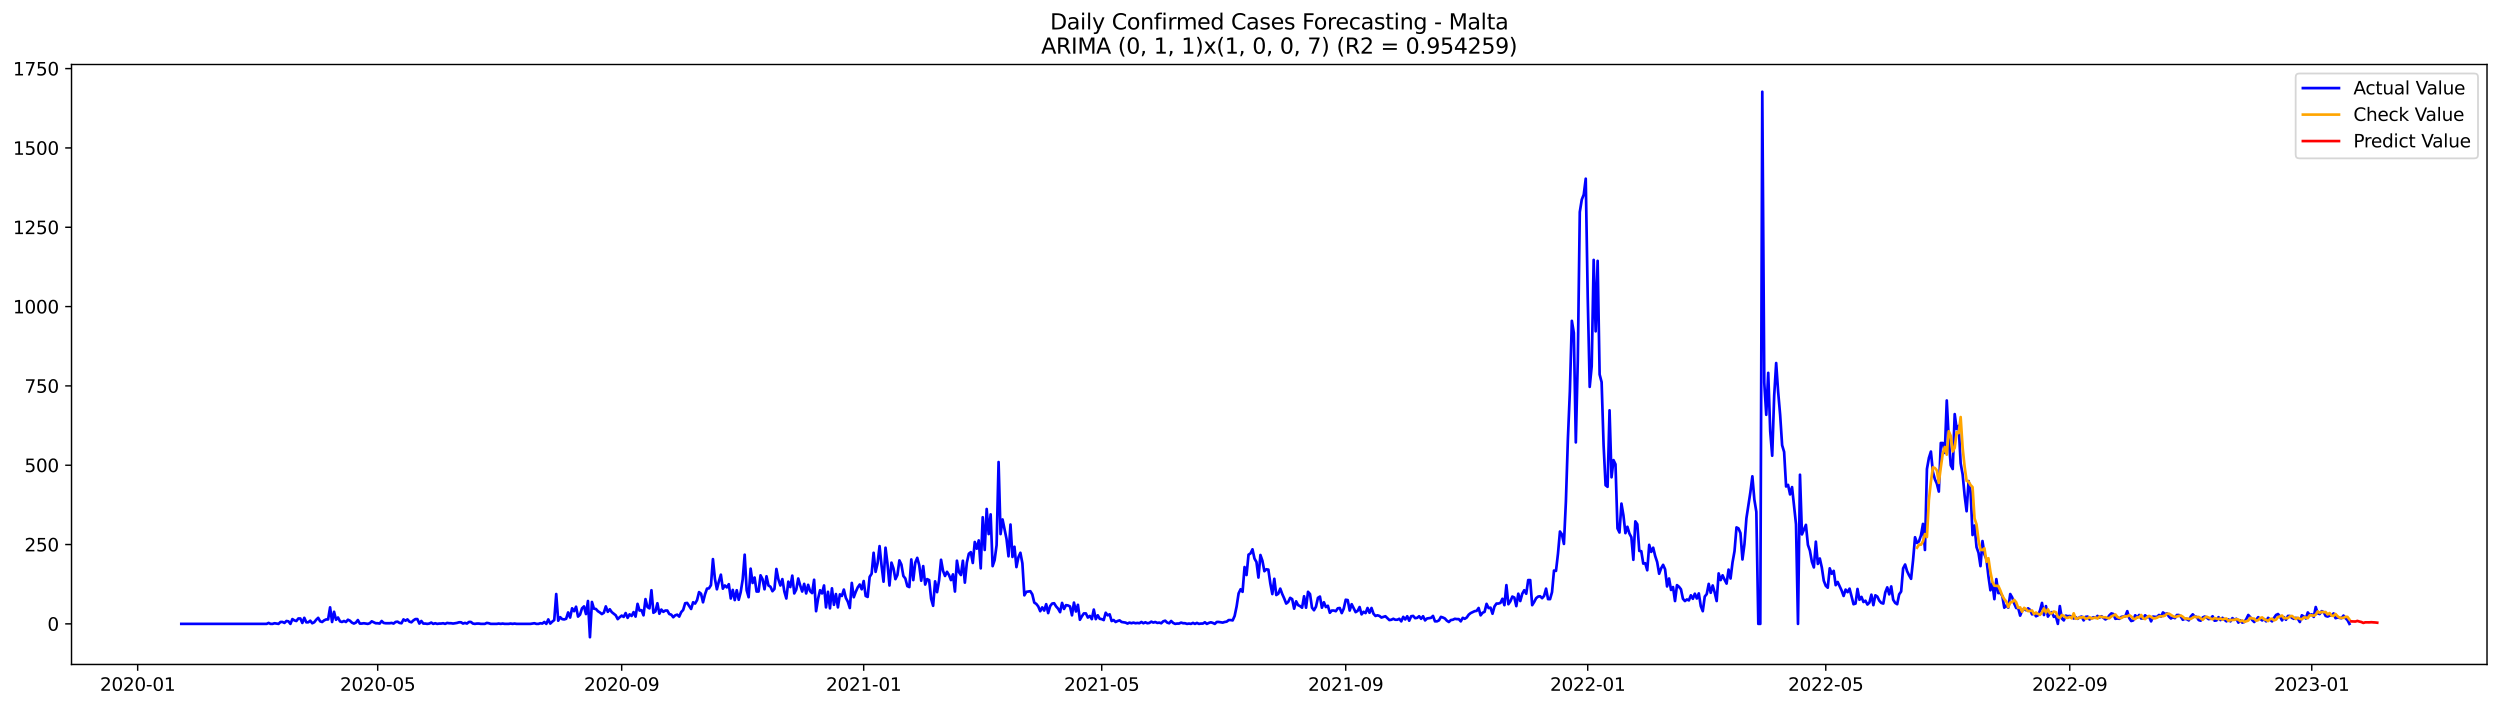 <?xml version="1.0" encoding="utf-8" standalone="no"?>
<!DOCTYPE svg PUBLIC "-//W3C//DTD SVG 1.1//EN"
  "http://www.w3.org/Graphics/SVG/1.1/DTD/svg11.dtd">
<svg xmlns:xlink="http://www.w3.org/1999/xlink" width="1386.05pt" height="392.274pt" viewBox="0 0 1386.05 392.274" xmlns="http://www.w3.org/2000/svg" version="1.1">
 <defs>
  <style type="text/css">*{stroke-linejoin: round; stroke-linecap: butt}</style>
 </defs>
 <g id="figure_1">
  <g id="patch_1">
   <path d="M 0 392.274 
L 1386.05 392.274 
L 1386.05 0 
L 0 0 
z
" style="fill: #ffffff"/>
  </g>
  <g id="axes_1">
   <g id="patch_2">
    <path d="M 39.65 368.396 
L 1378.85 368.396 
L 1378.85 35.755 
L 39.65 35.755 
z
" style="fill: #ffffff"/>
   </g>
   <g id="matplotlib.axis_1">
    <g id="xtick_1">
     <g id="line2d_1">
      <defs>
       <path id="mbb990f2937" d="M 0 0 
L 0 3.5 
" style="stroke: #000000; stroke-width: 0.8"/>
      </defs>
      <g>
       <use xlink:href="#mbb990f2937" x="76.328" y="368.396" style="stroke: #000000; stroke-width: 0.8"/>
      </g>
     </g>
     <g id="text_1">
      <!-- 2020-01 -->
      <g transform="translate(55.436 382.994)scale(0.1 -0.1)">
       <defs>
        <path id="DejaVuSans-32" d="M 1228 531 
L 3431 531 
L 3431 0 
L 469 0 
L 469 531 
Q 828 903 1448 1529 
Q 2069 2156 2228 2338 
Q 2531 2678 2651 2914 
Q 2772 3150 2772 3378 
Q 2772 3750 2511 3984 
Q 2250 4219 1831 4219 
Q 1534 4219 1204 4116 
Q 875 4013 500 3803 
L 500 4441 
Q 881 4594 1212 4672 
Q 1544 4750 1819 4750 
Q 2544 4750 2975 4387 
Q 3406 4025 3406 3419 
Q 3406 3131 3298 2873 
Q 3191 2616 2906 2266 
Q 2828 2175 2409 1742 
Q 1991 1309 1228 531 
z
" transform="scale(0.016)"/>
        <path id="DejaVuSans-30" d="M 2034 4250 
Q 1547 4250 1301 3770 
Q 1056 3291 1056 2328 
Q 1056 1369 1301 889 
Q 1547 409 2034 409 
Q 2525 409 2770 889 
Q 3016 1369 3016 2328 
Q 3016 3291 2770 3770 
Q 2525 4250 2034 4250 
z
M 2034 4750 
Q 2819 4750 3233 4129 
Q 3647 3509 3647 2328 
Q 3647 1150 3233 529 
Q 2819 -91 2034 -91 
Q 1250 -91 836 529 
Q 422 1150 422 2328 
Q 422 3509 836 4129 
Q 1250 4750 2034 4750 
z
" transform="scale(0.016)"/>
        <path id="DejaVuSans-2d" d="M 313 2009 
L 1997 2009 
L 1997 1497 
L 313 1497 
L 313 2009 
z
" transform="scale(0.016)"/>
        <path id="DejaVuSans-31" d="M 794 531 
L 1825 531 
L 1825 4091 
L 703 3866 
L 703 4441 
L 1819 4666 
L 2450 4666 
L 2450 531 
L 3481 531 
L 3481 0 
L 794 0 
L 794 531 
z
" transform="scale(0.016)"/>
       </defs>
       <use xlink:href="#DejaVuSans-32"/>
       <use xlink:href="#DejaVuSans-30" x="63.623"/>
       <use xlink:href="#DejaVuSans-32" x="127.246"/>
       <use xlink:href="#DejaVuSans-30" x="190.869"/>
       <use xlink:href="#DejaVuSans-2d" x="254.492"/>
       <use xlink:href="#DejaVuSans-30" x="290.576"/>
       <use xlink:href="#DejaVuSans-31" x="354.199"/>
      </g>
     </g>
    </g>
    <g id="xtick_2">
     <g id="line2d_2">
      <g>
       <use xlink:href="#mbb990f2937" x="209.401" y="368.396" style="stroke: #000000; stroke-width: 0.8"/>
      </g>
     </g>
     <g id="text_2">
      <!-- 2020-05 -->
      <g transform="translate(188.509 382.994)scale(0.1 -0.1)">
       <defs>
        <path id="DejaVuSans-35" d="M 691 4666 
L 3169 4666 
L 3169 4134 
L 1269 4134 
L 1269 2991 
Q 1406 3038 1543 3061 
Q 1681 3084 1819 3084 
Q 2600 3084 3056 2656 
Q 3513 2228 3513 1497 
Q 3513 744 3044 326 
Q 2575 -91 1722 -91 
Q 1428 -91 1123 -41 
Q 819 9 494 109 
L 494 744 
Q 775 591 1075 516 
Q 1375 441 1709 441 
Q 2250 441 2565 725 
Q 2881 1009 2881 1497 
Q 2881 1984 2565 2268 
Q 2250 2553 1709 2553 
Q 1456 2553 1204 2497 
Q 953 2441 691 2322 
L 691 4666 
z
" transform="scale(0.016)"/>
       </defs>
       <use xlink:href="#DejaVuSans-32"/>
       <use xlink:href="#DejaVuSans-30" x="63.623"/>
       <use xlink:href="#DejaVuSans-32" x="127.246"/>
       <use xlink:href="#DejaVuSans-30" x="190.869"/>
       <use xlink:href="#DejaVuSans-2d" x="254.492"/>
       <use xlink:href="#DejaVuSans-30" x="290.576"/>
       <use xlink:href="#DejaVuSans-35" x="354.199"/>
      </g>
     </g>
    </g>
    <g id="xtick_3">
     <g id="line2d_3">
      <g>
       <use xlink:href="#mbb990f2937" x="344.674" y="368.396" style="stroke: #000000; stroke-width: 0.8"/>
      </g>
     </g>
     <g id="text_3">
      <!-- 2020-09 -->
      <g transform="translate(323.782 382.994)scale(0.1 -0.1)">
       <defs>
        <path id="DejaVuSans-39" d="M 703 97 
L 703 672 
Q 941 559 1184 500 
Q 1428 441 1663 441 
Q 2288 441 2617 861 
Q 2947 1281 2994 2138 
Q 2813 1869 2534 1725 
Q 2256 1581 1919 1581 
Q 1219 1581 811 2004 
Q 403 2428 403 3163 
Q 403 3881 828 4315 
Q 1253 4750 1959 4750 
Q 2769 4750 3195 4129 
Q 3622 3509 3622 2328 
Q 3622 1225 3098 567 
Q 2575 -91 1691 -91 
Q 1453 -91 1209 -44 
Q 966 3 703 97 
z
M 1959 2075 
Q 2384 2075 2632 2365 
Q 2881 2656 2881 3163 
Q 2881 3666 2632 3958 
Q 2384 4250 1959 4250 
Q 1534 4250 1286 3958 
Q 1038 3666 1038 3163 
Q 1038 2656 1286 2365 
Q 1534 2075 1959 2075 
z
" transform="scale(0.016)"/>
       </defs>
       <use xlink:href="#DejaVuSans-32"/>
       <use xlink:href="#DejaVuSans-30" x="63.623"/>
       <use xlink:href="#DejaVuSans-32" x="127.246"/>
       <use xlink:href="#DejaVuSans-30" x="190.869"/>
       <use xlink:href="#DejaVuSans-2d" x="254.492"/>
       <use xlink:href="#DejaVuSans-30" x="290.576"/>
       <use xlink:href="#DejaVuSans-39" x="354.199"/>
      </g>
     </g>
    </g>
    <g id="xtick_4">
     <g id="line2d_4">
      <g>
       <use xlink:href="#mbb990f2937" x="478.846" y="368.396" style="stroke: #000000; stroke-width: 0.8"/>
      </g>
     </g>
     <g id="text_4">
      <!-- 2021-01 -->
      <g transform="translate(457.955 382.994)scale(0.1 -0.1)">
       <use xlink:href="#DejaVuSans-32"/>
       <use xlink:href="#DejaVuSans-30" x="63.623"/>
       <use xlink:href="#DejaVuSans-32" x="127.246"/>
       <use xlink:href="#DejaVuSans-31" x="190.869"/>
       <use xlink:href="#DejaVuSans-2d" x="254.492"/>
       <use xlink:href="#DejaVuSans-30" x="290.576"/>
       <use xlink:href="#DejaVuSans-31" x="354.199"/>
      </g>
     </g>
    </g>
    <g id="xtick_5">
     <g id="line2d_5">
      <g>
       <use xlink:href="#mbb990f2937" x="610.82" y="368.396" style="stroke: #000000; stroke-width: 0.8"/>
      </g>
     </g>
     <g id="text_5">
      <!-- 2021-05 -->
      <g transform="translate(589.928 382.994)scale(0.1 -0.1)">
       <use xlink:href="#DejaVuSans-32"/>
       <use xlink:href="#DejaVuSans-30" x="63.623"/>
       <use xlink:href="#DejaVuSans-32" x="127.246"/>
       <use xlink:href="#DejaVuSans-31" x="190.869"/>
       <use xlink:href="#DejaVuSans-2d" x="254.492"/>
       <use xlink:href="#DejaVuSans-30" x="290.576"/>
       <use xlink:href="#DejaVuSans-35" x="354.199"/>
      </g>
     </g>
    </g>
    <g id="xtick_6">
     <g id="line2d_6">
      <g>
       <use xlink:href="#mbb990f2937" x="746.093" y="368.396" style="stroke: #000000; stroke-width: 0.8"/>
      </g>
     </g>
     <g id="text_6">
      <!-- 2021-09 -->
      <g transform="translate(725.201 382.994)scale(0.1 -0.1)">
       <use xlink:href="#DejaVuSans-32"/>
       <use xlink:href="#DejaVuSans-30" x="63.623"/>
       <use xlink:href="#DejaVuSans-32" x="127.246"/>
       <use xlink:href="#DejaVuSans-31" x="190.869"/>
       <use xlink:href="#DejaVuSans-2d" x="254.492"/>
       <use xlink:href="#DejaVuSans-30" x="290.576"/>
       <use xlink:href="#DejaVuSans-39" x="354.199"/>
      </g>
     </g>
    </g>
    <g id="xtick_7">
     <g id="line2d_7">
      <g>
       <use xlink:href="#mbb990f2937" x="880.266" y="368.396" style="stroke: #000000; stroke-width: 0.8"/>
      </g>
     </g>
     <g id="text_7">
      <!-- 2022-01 -->
      <g transform="translate(859.374 382.994)scale(0.1 -0.1)">
       <use xlink:href="#DejaVuSans-32"/>
       <use xlink:href="#DejaVuSans-30" x="63.623"/>
       <use xlink:href="#DejaVuSans-32" x="127.246"/>
       <use xlink:href="#DejaVuSans-32" x="190.869"/>
       <use xlink:href="#DejaVuSans-2d" x="254.492"/>
       <use xlink:href="#DejaVuSans-30" x="290.576"/>
       <use xlink:href="#DejaVuSans-31" x="354.199"/>
      </g>
     </g>
    </g>
    <g id="xtick_8">
     <g id="line2d_8">
      <g>
       <use xlink:href="#mbb990f2937" x="1012.239" y="368.396" style="stroke: #000000; stroke-width: 0.8"/>
      </g>
     </g>
     <g id="text_8">
      <!-- 2022-05 -->
      <g transform="translate(991.348 382.994)scale(0.1 -0.1)">
       <use xlink:href="#DejaVuSans-32"/>
       <use xlink:href="#DejaVuSans-30" x="63.623"/>
       <use xlink:href="#DejaVuSans-32" x="127.246"/>
       <use xlink:href="#DejaVuSans-32" x="190.869"/>
       <use xlink:href="#DejaVuSans-2d" x="254.492"/>
       <use xlink:href="#DejaVuSans-30" x="290.576"/>
       <use xlink:href="#DejaVuSans-35" x="354.199"/>
      </g>
     </g>
    </g>
    <g id="xtick_9">
     <g id="line2d_9">
      <g>
       <use xlink:href="#mbb990f2937" x="1147.512" y="368.396" style="stroke: #000000; stroke-width: 0.8"/>
      </g>
     </g>
     <g id="text_9">
      <!-- 2022-09 -->
      <g transform="translate(1126.62 382.994)scale(0.1 -0.1)">
       <use xlink:href="#DejaVuSans-32"/>
       <use xlink:href="#DejaVuSans-30" x="63.623"/>
       <use xlink:href="#DejaVuSans-32" x="127.246"/>
       <use xlink:href="#DejaVuSans-32" x="190.869"/>
       <use xlink:href="#DejaVuSans-2d" x="254.492"/>
       <use xlink:href="#DejaVuSans-30" x="290.576"/>
       <use xlink:href="#DejaVuSans-39" x="354.199"/>
      </g>
     </g>
    </g>
    <g id="xtick_10">
     <g id="line2d_10">
      <g>
       <use xlink:href="#mbb990f2937" x="1281.685" y="368.396" style="stroke: #000000; stroke-width: 0.8"/>
      </g>
     </g>
     <g id="text_10">
      <!-- 2023-01 -->
      <g transform="translate(1260.793 382.994)scale(0.1 -0.1)">
       <defs>
        <path id="DejaVuSans-33" d="M 2597 2516 
Q 3050 2419 3304 2112 
Q 3559 1806 3559 1356 
Q 3559 666 3084 287 
Q 2609 -91 1734 -91 
Q 1441 -91 1130 -33 
Q 819 25 488 141 
L 488 750 
Q 750 597 1062 519 
Q 1375 441 1716 441 
Q 2309 441 2620 675 
Q 2931 909 2931 1356 
Q 2931 1769 2642 2001 
Q 2353 2234 1838 2234 
L 1294 2234 
L 1294 2753 
L 1863 2753 
Q 2328 2753 2575 2939 
Q 2822 3125 2822 3475 
Q 2822 3834 2567 4026 
Q 2313 4219 1838 4219 
Q 1578 4219 1281 4162 
Q 984 4106 628 3988 
L 628 4550 
Q 988 4650 1302 4700 
Q 1616 4750 1894 4750 
Q 2613 4750 3031 4423 
Q 3450 4097 3450 3541 
Q 3450 3153 3228 2886 
Q 3006 2619 2597 2516 
z
" transform="scale(0.016)"/>
       </defs>
       <use xlink:href="#DejaVuSans-32"/>
       <use xlink:href="#DejaVuSans-30" x="63.623"/>
       <use xlink:href="#DejaVuSans-32" x="127.246"/>
       <use xlink:href="#DejaVuSans-33" x="190.869"/>
       <use xlink:href="#DejaVuSans-2d" x="254.492"/>
       <use xlink:href="#DejaVuSans-30" x="290.576"/>
       <use xlink:href="#DejaVuSans-31" x="354.199"/>
      </g>
     </g>
    </g>
   </g>
   <g id="matplotlib.axis_2">
    <g id="ytick_1">
     <g id="line2d_11">
      <defs>
       <path id="md47c9a8825" d="M 0 0 
L -3.5 0 
" style="stroke: #000000; stroke-width: 0.8"/>
      </defs>
      <g>
       <use xlink:href="#md47c9a8825" x="39.65" y="345.887" style="stroke: #000000; stroke-width: 0.8"/>
      </g>
     </g>
     <g id="text_11">
      <!-- 0 -->
      <g transform="translate(26.288 349.686)scale(0.1 -0.1)">
       <use xlink:href="#DejaVuSans-30"/>
      </g>
     </g>
    </g>
    <g id="ytick_2">
     <g id="line2d_12">
      <g>
       <use xlink:href="#md47c9a8825" x="39.65" y="301.908" style="stroke: #000000; stroke-width: 0.8"/>
      </g>
     </g>
     <g id="text_12">
      <!-- 250 -->
      <g transform="translate(13.562 305.707)scale(0.1 -0.1)">
       <use xlink:href="#DejaVuSans-32"/>
       <use xlink:href="#DejaVuSans-35" x="63.623"/>
       <use xlink:href="#DejaVuSans-30" x="127.246"/>
      </g>
     </g>
    </g>
    <g id="ytick_3">
     <g id="line2d_13">
      <g>
       <use xlink:href="#md47c9a8825" x="39.65" y="257.929" style="stroke: #000000; stroke-width: 0.8"/>
      </g>
     </g>
     <g id="text_13">
      <!-- 500 -->
      <g transform="translate(13.562 261.728)scale(0.1 -0.1)">
       <use xlink:href="#DejaVuSans-35"/>
       <use xlink:href="#DejaVuSans-30" x="63.623"/>
       <use xlink:href="#DejaVuSans-30" x="127.246"/>
      </g>
     </g>
    </g>
    <g id="ytick_4">
     <g id="line2d_14">
      <g>
       <use xlink:href="#md47c9a8825" x="39.65" y="213.95" style="stroke: #000000; stroke-width: 0.8"/>
      </g>
     </g>
     <g id="text_14">
      <!-- 750 -->
      <g transform="translate(13.562 217.749)scale(0.1 -0.1)">
       <defs>
        <path id="DejaVuSans-37" d="M 525 4666 
L 3525 4666 
L 3525 4397 
L 1831 0 
L 1172 0 
L 2766 4134 
L 525 4134 
L 525 4666 
z
" transform="scale(0.016)"/>
       </defs>
       <use xlink:href="#DejaVuSans-37"/>
       <use xlink:href="#DejaVuSans-35" x="63.623"/>
       <use xlink:href="#DejaVuSans-30" x="127.246"/>
      </g>
     </g>
    </g>
    <g id="ytick_5">
     <g id="line2d_15">
      <g>
       <use xlink:href="#md47c9a8825" x="39.65" y="169.971" style="stroke: #000000; stroke-width: 0.8"/>
      </g>
     </g>
     <g id="text_15">
      <!-- 1000 -->
      <g transform="translate(7.2 173.77)scale(0.1 -0.1)">
       <use xlink:href="#DejaVuSans-31"/>
       <use xlink:href="#DejaVuSans-30" x="63.623"/>
       <use xlink:href="#DejaVuSans-30" x="127.246"/>
       <use xlink:href="#DejaVuSans-30" x="190.869"/>
      </g>
     </g>
    </g>
    <g id="ytick_6">
     <g id="line2d_16">
      <g>
       <use xlink:href="#md47c9a8825" x="39.65" y="125.992" style="stroke: #000000; stroke-width: 0.8"/>
      </g>
     </g>
     <g id="text_16">
      <!-- 1250 -->
      <g transform="translate(7.2 129.791)scale(0.1 -0.1)">
       <use xlink:href="#DejaVuSans-31"/>
       <use xlink:href="#DejaVuSans-32" x="63.623"/>
       <use xlink:href="#DejaVuSans-35" x="127.246"/>
       <use xlink:href="#DejaVuSans-30" x="190.869"/>
      </g>
     </g>
    </g>
    <g id="ytick_7">
     <g id="line2d_17">
      <g>
       <use xlink:href="#md47c9a8825" x="39.65" y="82.013" style="stroke: #000000; stroke-width: 0.8"/>
      </g>
     </g>
     <g id="text_17">
      <!-- 1500 -->
      <g transform="translate(7.2 85.812)scale(0.1 -0.1)">
       <use xlink:href="#DejaVuSans-31"/>
       <use xlink:href="#DejaVuSans-35" x="63.623"/>
       <use xlink:href="#DejaVuSans-30" x="127.246"/>
       <use xlink:href="#DejaVuSans-30" x="190.869"/>
      </g>
     </g>
    </g>
    <g id="ytick_8">
     <g id="line2d_18">
      <g>
       <use xlink:href="#md47c9a8825" x="39.65" y="38.034" style="stroke: #000000; stroke-width: 0.8"/>
      </g>
     </g>
     <g id="text_18">
      <!-- 1750 -->
      <g transform="translate(7.2 41.833)scale(0.1 -0.1)">
       <use xlink:href="#DejaVuSans-31"/>
       <use xlink:href="#DejaVuSans-37" x="63.623"/>
       <use xlink:href="#DejaVuSans-35" x="127.246"/>
       <use xlink:href="#DejaVuSans-30" x="190.869"/>
      </g>
     </g>
    </g>
   </g>
   <g id="line2d_19">
    <path d="M 100.523 345.887 
L 147.813 345.887 
L 148.913 345.359 
L 150.013 345.887 
L 151.113 345.887 
L 152.212 345.535 
L 154.412 345.887 
L 155.512 344.832 
L 156.611 344.832 
L 157.711 345.359 
L 158.811 344.304 
L 159.911 344.48 
L 161.011 345.887 
L 162.11 343.248 
L 163.21 343.952 
L 164.31 344.304 
L 165.41 342.896 
L 166.509 342.896 
L 167.609 345.359 
L 168.709 342.545 
L 169.809 345.007 
L 170.909 345.007 
L 172.008 344.128 
L 173.108 345.535 
L 174.208 345.007 
L 175.308 343.6 
L 176.407 342.545 
L 177.507 344.48 
L 178.607 344.832 
L 179.707 343.952 
L 180.807 343.424 
L 181.906 343.424 
L 183.006 336.739 
L 184.106 344.832 
L 185.206 339.202 
L 186.305 343.6 
L 187.405 342.369 
L 188.505 344.48 
L 189.605 344.832 
L 190.705 344.304 
L 191.804 344.832 
L 192.904 343.6 
L 194.004 344.128 
L 195.104 345.183 
L 196.203 345.711 
L 197.303 345.183 
L 198.403 343.776 
L 199.503 345.711 
L 200.603 345.711 
L 201.702 345.535 
L 203.902 345.887 
L 205.002 345.535 
L 206.101 344.48 
L 208.301 345.535 
L 209.401 345.535 
L 210.501 345.711 
L 211.6 344.304 
L 212.7 345.359 
L 213.8 345.535 
L 215.999 345.535 
L 217.099 345.359 
L 218.199 345.711 
L 219.299 344.832 
L 220.399 344.656 
L 221.498 345.359 
L 222.598 345.535 
L 223.698 343.424 
L 224.798 344.128 
L 225.897 343.424 
L 226.997 344.656 
L 228.097 345.007 
L 229.197 343.952 
L 230.297 343.248 
L 231.396 343.248 
L 232.496 345.711 
L 233.596 344.304 
L 234.696 345.711 
L 235.795 345.711 
L 236.895 345.887 
L 237.995 345.711 
L 239.095 345.183 
L 240.195 345.887 
L 241.294 345.535 
L 242.394 345.887 
L 243.494 345.711 
L 244.594 345.711 
L 245.693 345.535 
L 246.793 345.887 
L 247.893 345.359 
L 248.993 345.535 
L 250.093 345.535 
L 251.192 345.711 
L 253.392 345.359 
L 254.492 345.007 
L 255.591 345.007 
L 256.691 345.711 
L 257.791 345.359 
L 258.891 345.711 
L 259.991 344.832 
L 261.09 344.832 
L 262.19 345.711 
L 263.29 345.887 
L 264.39 345.711 
L 265.489 345.711 
L 266.589 345.887 
L 268.789 345.887 
L 269.889 345.359 
L 270.988 345.535 
L 272.088 345.887 
L 275.387 345.887 
L 276.487 345.711 
L 277.587 345.887 
L 278.687 345.711 
L 279.787 345.887 
L 281.986 345.887 
L 283.086 345.711 
L 284.186 345.887 
L 285.285 345.711 
L 286.385 345.887 
L 294.084 345.887 
L 296.283 345.535 
L 297.383 345.887 
L 298.483 345.887 
L 299.583 345.535 
L 300.682 345.711 
L 301.782 344.832 
L 302.882 345.887 
L 303.982 343.424 
L 305.081 345.711 
L 306.181 344.656 
L 307.281 343.776 
L 308.381 329.351 
L 309.481 344.128 
L 310.58 342.193 
L 311.68 343.248 
L 312.78 343.424 
L 313.88 343.072 
L 314.979 339.554 
L 316.079 342.369 
L 317.179 337.267 
L 318.279 338.85 
L 319.379 336.388 
L 320.478 341.841 
L 321.578 340.785 
L 322.678 337.267 
L 323.778 336.212 
L 324.877 340.434 
L 325.977 333.221 
L 327.077 353.276 
L 328.177 333.749 
L 329.277 337.443 
L 330.376 337.619 
L 331.476 338.85 
L 332.576 339.554 
L 333.676 340.434 
L 334.775 339.73 
L 335.875 336.212 
L 336.975 339.202 
L 338.075 337.795 
L 339.175 339.378 
L 341.374 341.137 
L 342.474 343.248 
L 343.574 342.193 
L 344.674 341.313 
L 345.773 342.017 
L 346.873 339.906 
L 347.973 342.545 
L 349.073 340.61 
L 350.172 341.489 
L 351.272 339.378 
L 352.372 341.841 
L 353.472 334.804 
L 354.572 338.499 
L 355.671 338.323 
L 356.771 341.137 
L 357.871 332.166 
L 358.971 336.563 
L 360.07 337.267 
L 361.17 327.24 
L 362.27 339.73 
L 363.37 339.026 
L 364.47 334.452 
L 365.569 340.258 
L 366.669 337.971 
L 367.769 339.202 
L 368.869 338.499 
L 369.968 338.499 
L 371.068 340.434 
L 372.168 340.785 
L 373.268 342.193 
L 374.368 341.137 
L 375.467 340.785 
L 376.567 341.841 
L 377.667 339.378 
L 378.767 338.147 
L 379.866 334.452 
L 380.966 334.277 
L 383.166 337.619 
L 384.266 333.925 
L 385.365 334.628 
L 386.465 332.693 
L 387.565 328.295 
L 388.665 329.175 
L 389.764 333.925 
L 390.864 329.527 
L 391.964 326.36 
L 393.064 326.184 
L 394.164 324.425 
L 395.263 310 
L 396.363 320.907 
L 397.463 326.712 
L 398.563 322.314 
L 399.662 318.62 
L 400.762 326.36 
L 401.862 324.601 
L 402.962 325.657 
L 404.062 323.897 
L 405.161 331.814 
L 406.261 327.064 
L 407.361 332.693 
L 408.461 327.24 
L 409.56 332.517 
L 410.66 328.295 
L 411.76 321.259 
L 412.86 307.537 
L 413.96 327.24 
L 415.059 331.11 
L 416.159 315.278 
L 417.259 323.194 
L 418.359 320.203 
L 419.458 327.944 
L 420.558 327.944 
L 421.658 318.972 
L 422.758 321.083 
L 423.858 326.712 
L 424.957 319.5 
L 426.057 324.601 
L 427.157 325.305 
L 428.257 327.768 
L 429.356 326.536 
L 430.456 315.454 
L 431.556 321.259 
L 432.656 324.601 
L 433.756 321.083 
L 434.855 327.944 
L 435.955 331.814 
L 437.055 322.49 
L 438.155 325.481 
L 439.254 319.148 
L 440.354 328.999 
L 441.454 326.888 
L 442.554 320.731 
L 443.654 324.601 
L 444.753 327.944 
L 445.853 323.722 
L 446.953 328.999 
L 448.053 324.249 
L 449.152 327.768 
L 450.252 328.823 
L 451.352 321.435 
L 452.452 338.85 
L 453.552 331.99 
L 454.651 327.24 
L 455.751 328.999 
L 456.851 324.601 
L 457.951 336.739 
L 459.05 328.119 
L 460.15 337.267 
L 461.25 326.184 
L 462.35 335.332 
L 463.45 329.351 
L 464.549 336.739 
L 465.649 329.527 
L 466.749 330.406 
L 467.849 326.888 
L 468.948 331.462 
L 470.048 333.573 
L 471.148 337.091 
L 472.248 323.194 
L 473.348 331.11 
L 474.447 328.119 
L 475.547 325.657 
L 476.647 324.073 
L 477.747 326.712 
L 478.846 322.138 
L 479.946 330.406 
L 481.046 330.934 
L 482.146 319.851 
L 483.246 318.092 
L 484.345 306.482 
L 485.445 317.037 
L 486.545 312.287 
L 487.645 302.788 
L 488.744 313.518 
L 489.844 322.49 
L 490.944 303.667 
L 492.044 312.639 
L 493.144 324.601 
L 494.243 311.935 
L 495.343 315.102 
L 496.443 321.083 
L 497.543 318.796 
L 498.642 310.704 
L 499.742 312.991 
L 500.842 319.324 
L 501.942 320.731 
L 503.042 324.953 
L 504.141 325.481 
L 505.241 310.176 
L 506.341 321.611 
L 507.441 311.935 
L 508.54 309.296 
L 509.64 313.343 
L 510.74 321.962 
L 511.84 313.87 
L 512.94 324.073 
L 514.039 321.083 
L 515.139 321.611 
L 516.239 331.99 
L 517.339 335.86 
L 518.438 322.314 
L 519.538 328.295 
L 520.638 321.786 
L 521.738 310.352 
L 522.838 316.509 
L 523.937 319.324 
L 525.037 317.037 
L 526.137 318.796 
L 527.237 321.611 
L 528.336 318.444 
L 529.436 327.944 
L 530.536 310.88 
L 531.636 317.213 
L 532.736 318.796 
L 533.835 310.88 
L 534.935 323.018 
L 536.035 311.935 
L 537.135 307.01 
L 538.234 306.13 
L 539.334 312.111 
L 540.434 300.501 
L 541.534 304.195 
L 542.634 299.621 
L 543.733 315.102 
L 544.833 286.779 
L 545.933 304.899 
L 547.033 282.205 
L 548.132 296.103 
L 549.232 285.196 
L 550.332 313.87 
L 551.432 310.528 
L 552.532 302.26 
L 553.631 256.17 
L 554.731 296.103 
L 555.831 288.011 
L 558.03 298.741 
L 559.13 308.417 
L 560.23 290.825 
L 561.33 308.769 
L 562.43 303.139 
L 563.529 314.398 
L 564.629 308.945 
L 565.729 306.482 
L 566.829 312.287 
L 567.928 330.055 
L 569.028 328.119 
L 571.228 327.768 
L 572.328 329.527 
L 573.427 334.101 
L 574.527 334.804 
L 575.627 336.212 
L 576.727 338.85 
L 577.826 336.739 
L 578.926 338.499 
L 580.026 334.98 
L 581.126 339.906 
L 582.226 336.036 
L 583.325 334.628 
L 584.425 334.452 
L 585.525 336.212 
L 586.625 337.443 
L 587.725 339.378 
L 588.824 334.277 
L 589.924 337.619 
L 591.024 335.508 
L 592.124 335.684 
L 593.223 336.212 
L 594.323 341.137 
L 595.423 334.101 
L 596.523 339.026 
L 597.623 335.332 
L 598.722 343.6 
L 599.822 341.665 
L 600.922 340.082 
L 602.022 340.082 
L 603.121 342.369 
L 604.221 341.489 
L 605.321 343.248 
L 606.421 337.971 
L 607.521 343.248 
L 608.62 341.137 
L 609.72 343.072 
L 610.82 343.248 
L 611.92 343.776 
L 613.019 339.73 
L 614.119 341.137 
L 615.219 340.61 
L 616.319 344.304 
L 617.419 343.776 
L 618.518 344.832 
L 619.618 344.304 
L 620.718 343.952 
L 621.818 344.832 
L 624.017 345.183 
L 625.117 345.711 
L 626.217 345.183 
L 627.317 345.535 
L 628.416 345.183 
L 629.516 345.535 
L 630.616 345.359 
L 631.716 345.535 
L 632.815 344.832 
L 633.915 345.535 
L 635.015 345.007 
L 636.115 345.535 
L 637.215 345.359 
L 638.314 344.656 
L 639.414 345.183 
L 640.514 344.832 
L 641.614 345.359 
L 642.713 345.183 
L 643.813 345.535 
L 644.913 344.48 
L 646.013 344.128 
L 647.113 345.183 
L 648.212 345.535 
L 649.312 344.304 
L 650.412 345.359 
L 651.512 345.887 
L 652.611 345.711 
L 653.711 345.711 
L 654.811 345.183 
L 655.911 345.535 
L 657.011 345.535 
L 658.11 345.887 
L 659.21 345.711 
L 660.31 345.887 
L 661.41 345.359 
L 662.509 345.887 
L 663.609 345.359 
L 664.709 345.887 
L 665.809 345.711 
L 666.909 345.711 
L 668.008 345.007 
L 669.108 345.887 
L 670.208 345.359 
L 671.308 345.007 
L 672.407 345.359 
L 673.507 345.887 
L 674.607 344.832 
L 675.707 344.832 
L 677.906 345.183 
L 679.006 344.832 
L 680.106 344.656 
L 681.206 343.776 
L 682.305 343.776 
L 683.405 343.952 
L 684.505 341.489 
L 685.605 336.212 
L 686.705 328.999 
L 687.804 326.712 
L 688.904 328.119 
L 690.004 314.398 
L 691.104 318.796 
L 692.203 307.537 
L 693.303 306.834 
L 694.403 304.547 
L 695.503 309.648 
L 696.603 311.583 
L 697.702 320.203 
L 698.802 307.713 
L 699.902 310.88 
L 701.002 316.685 
L 702.101 315.629 
L 703.201 315.805 
L 704.301 323.546 
L 705.401 329.351 
L 706.501 320.907 
L 707.6 329.879 
L 708.7 329.175 
L 709.8 326.36 
L 710.9 329.351 
L 711.999 331.814 
L 713.099 334.628 
L 714.199 333.749 
L 715.299 331.462 
L 716.399 332.166 
L 717.498 337.443 
L 718.598 333.397 
L 719.698 335.508 
L 720.798 336.036 
L 721.897 336.915 
L 722.997 330.582 
L 724.097 336.915 
L 725.197 328.119 
L 726.297 329.351 
L 727.396 336.915 
L 728.496 338.323 
L 729.596 336.388 
L 730.696 331.462 
L 731.795 330.758 
L 732.895 336.915 
L 733.995 333.925 
L 735.095 336.563 
L 736.195 335.86 
L 737.294 339.73 
L 738.394 338.499 
L 739.494 338.499 
L 740.594 338.85 
L 741.693 337.267 
L 742.793 337.091 
L 743.893 339.906 
L 744.993 337.443 
L 746.093 332.517 
L 747.192 332.693 
L 748.292 338.499 
L 749.392 334.98 
L 751.591 339.378 
L 752.691 338.674 
L 753.791 336.563 
L 754.891 340.61 
L 755.991 339.202 
L 757.09 339.906 
L 758.19 337.091 
L 759.29 339.73 
L 760.39 337.091 
L 761.489 340.258 
L 762.589 341.489 
L 763.689 341.137 
L 764.789 341.489 
L 765.889 342.369 
L 768.088 341.665 
L 770.288 343.776 
L 771.387 343.6 
L 772.487 343.072 
L 773.587 343.6 
L 774.687 343.6 
L 775.787 343.072 
L 776.886 344.48 
L 777.986 342.017 
L 779.086 343.424 
L 780.186 341.665 
L 781.285 344.128 
L 782.385 341.665 
L 783.485 341.489 
L 784.585 342.721 
L 785.685 342.545 
L 786.784 341.665 
L 787.884 343.072 
L 788.984 341.665 
L 790.084 343.952 
L 791.183 342.896 
L 793.383 342.545 
L 794.483 341.489 
L 795.583 344.48 
L 796.682 344.48 
L 797.782 343.952 
L 798.882 342.017 
L 799.982 342.369 
L 801.081 342.896 
L 802.181 344.128 
L 803.281 344.832 
L 804.381 343.776 
L 805.481 343.6 
L 806.58 343.072 
L 807.68 343.248 
L 808.78 343.248 
L 809.88 344.48 
L 810.979 342.545 
L 812.079 343.072 
L 813.179 342.369 
L 814.279 340.785 
L 815.379 339.906 
L 817.578 338.85 
L 818.678 338.674 
L 819.778 337.091 
L 820.877 341.137 
L 821.977 339.73 
L 823.077 339.202 
L 824.177 334.804 
L 825.277 337.091 
L 826.376 336.915 
L 827.476 340.258 
L 828.576 336.212 
L 829.676 334.628 
L 830.775 334.628 
L 831.875 334.277 
L 832.975 331.99 
L 834.075 335.508 
L 835.175 324.425 
L 836.274 334.98 
L 837.374 333.397 
L 838.474 330.758 
L 839.574 331.286 
L 840.674 336.036 
L 841.773 329.175 
L 842.873 333.221 
L 843.973 329.175 
L 845.073 327.24 
L 846.172 329.175 
L 847.272 321.611 
L 848.372 321.611 
L 849.472 335.508 
L 850.572 333.749 
L 851.671 331.638 
L 852.771 330.758 
L 853.871 330.582 
L 854.971 331.638 
L 856.07 330.406 
L 857.17 326.36 
L 858.27 332.166 
L 859.37 332.166 
L 860.47 328.295 
L 861.569 316.333 
L 862.669 316.509 
L 863.769 307.01 
L 864.869 294.695 
L 865.968 296.279 
L 867.068 301.556 
L 868.168 277.983 
L 869.268 243.504 
L 870.368 216.94 
L 871.467 177.887 
L 872.567 184.572 
L 873.667 245.263 
L 874.767 199.525 
L 875.866 117.548 
L 876.966 110.687 
L 878.066 107.872 
L 879.166 99.077 
L 880.266 164.693 
L 881.365 214.478 
L 882.465 203.043 
L 883.565 144.111 
L 884.665 183.692 
L 885.764 144.639 
L 886.864 207.617 
L 887.964 211.839 
L 889.064 246.846 
L 890.164 269.012 
L 891.263 269.891 
L 892.363 227.495 
L 893.463 264.614 
L 894.563 255.114 
L 895.662 257.401 
L 896.762 292.936 
L 897.862 295.223 
L 898.962 279.215 
L 900.062 285.724 
L 901.161 295.575 
L 902.261 292.057 
L 903.361 295.751 
L 904.461 297.862 
L 905.56 310.352 
L 906.66 289.066 
L 907.76 290.649 
L 908.86 305.426 
L 909.96 305.602 
L 911.059 312.463 
L 912.159 312.287 
L 913.259 316.157 
L 914.359 302.084 
L 915.458 305.954 
L 916.558 303.667 
L 917.658 308.241 
L 918.758 311.583 
L 919.858 318.092 
L 920.957 315.102 
L 922.057 313.167 
L 923.157 315.629 
L 924.257 325.129 
L 925.356 320.731 
L 926.456 327.064 
L 927.556 325.481 
L 928.656 333.221 
L 929.756 324.425 
L 930.855 325.305 
L 931.955 326.712 
L 933.055 331.99 
L 934.155 333.221 
L 935.254 332.341 
L 936.354 332.869 
L 937.454 330.055 
L 938.554 331.99 
L 939.654 329.175 
L 940.753 331.814 
L 941.853 328.999 
L 942.953 336.036 
L 944.053 338.85 
L 945.152 330.758 
L 946.252 329.351 
L 947.352 323.722 
L 948.452 328.647 
L 949.552 324.601 
L 950.651 328.471 
L 951.751 333.221 
L 952.851 317.916 
L 953.951 321.611 
L 955.05 318.972 
L 956.15 321.435 
L 957.25 323.546 
L 958.35 315.805 
L 959.45 320.731 
L 960.549 311.759 
L 961.649 305.602 
L 962.749 292.408 
L 963.849 292.936 
L 964.948 295.575 
L 966.048 310.176 
L 967.148 301.732 
L 968.248 287.307 
L 970.447 272.882 
L 971.547 264.086 
L 972.647 276.928 
L 973.747 283.789 
L 974.846 345.887 
L 975.946 345.887 
L 977.046 50.876 
L 978.146 212.191 
L 979.246 229.958 
L 980.345 206.737 
L 981.445 239.106 
L 982.545 252.651 
L 983.645 219.403 
L 984.744 201.284 
L 985.844 217.292 
L 986.944 229.958 
L 988.044 246.846 
L 989.144 250.54 
L 990.243 269.715 
L 991.343 268.836 
L 992.443 274.113 
L 993.543 270.067 
L 995.742 290.649 
L 996.842 345.887 
L 997.942 263.206 
L 999.042 296.279 
L 1001.241 291.001 
L 1002.341 302.084 
L 1003.441 305.25 
L 1004.54 311.407 
L 1005.64 314.574 
L 1006.74 300.325 
L 1007.84 312.639 
L 1008.94 309.648 
L 1010.039 314.574 
L 1011.139 321.962 
L 1012.239 324.777 
L 1013.339 325.833 
L 1014.438 315.102 
L 1015.538 318.092 
L 1016.638 316.509 
L 1017.738 324.425 
L 1018.838 322.666 
L 1021.037 327.416 
L 1022.137 330.406 
L 1023.237 326.888 
L 1024.336 328.295 
L 1025.436 326.36 
L 1027.636 334.98 
L 1028.736 334.628 
L 1029.835 326.536 
L 1030.935 332.517 
L 1032.035 330.934 
L 1033.135 333.749 
L 1034.234 333.045 
L 1035.334 335.156 
L 1036.434 334.101 
L 1037.534 329.703 
L 1038.634 335.508 
L 1039.733 330.055 
L 1040.833 330.758 
L 1041.933 333.045 
L 1043.033 334.277 
L 1044.132 334.628 
L 1045.232 328.471 
L 1046.332 325.657 
L 1047.432 329.527 
L 1048.532 325.129 
L 1049.631 332.517 
L 1050.731 334.277 
L 1051.831 334.98 
L 1052.931 329.527 
L 1054.03 327.944 
L 1055.13 315.102 
L 1056.23 312.991 
L 1057.33 316.685 
L 1058.43 318.972 
L 1059.529 320.907 
L 1060.629 310.704 
L 1061.729 297.862 
L 1062.829 301.028 
L 1063.928 300.149 
L 1065.028 296.806 
L 1066.128 290.473 
L 1067.228 304.899 
L 1068.328 260.04 
L 1069.427 253.883 
L 1070.527 250.365 
L 1071.627 261.623 
L 1072.727 265.669 
L 1073.826 268.132 
L 1074.926 272.53 
L 1076.026 245.615 
L 1077.126 245.615 
L 1078.226 251.068 
L 1079.325 222.042 
L 1080.425 243.328 
L 1081.525 257.929 
L 1082.625 260.04 
L 1083.725 229.606 
L 1084.824 237.874 
L 1085.924 236.115 
L 1087.024 256.873 
L 1088.124 263.03 
L 1089.223 274.641 
L 1090.323 283.437 
L 1091.423 266.725 
L 1092.523 272.354 
L 1093.623 296.63 
L 1094.722 291.353 
L 1095.822 303.315 
L 1096.922 306.482 
L 1098.022 313.87 
L 1099.121 299.973 
L 1100.221 307.361 
L 1101.321 310 
L 1102.421 319.5 
L 1103.521 327.24 
L 1104.62 323.37 
L 1105.72 332.166 
L 1106.82 321.083 
L 1107.92 328.823 
L 1109.019 328.647 
L 1110.119 330.406 
L 1111.219 336.915 
L 1112.319 335.684 
L 1113.419 336.915 
L 1114.518 329.351 
L 1115.618 331.286 
L 1116.718 334.628 
L 1117.818 337.091 
L 1118.917 337.091 
L 1120.017 341.313 
L 1121.117 338.499 
L 1122.217 337.619 
L 1123.317 338.323 
L 1124.416 337.267 
L 1125.516 338.147 
L 1126.616 340.61 
L 1127.716 340.082 
L 1128.815 341.665 
L 1129.915 341.137 
L 1131.015 338.499 
L 1132.115 334.277 
L 1133.215 340.961 
L 1134.314 336.036 
L 1135.414 341.841 
L 1136.514 340.082 
L 1137.614 339.378 
L 1138.713 342.017 
L 1139.813 341.665 
L 1140.913 345.887 
L 1142.013 336.036 
L 1143.113 342.896 
L 1144.212 343.952 
L 1145.312 341.313 
L 1146.412 341.665 
L 1147.512 341.489 
L 1148.611 342.017 
L 1149.711 342.896 
L 1150.811 342.193 
L 1151.911 343.072 
L 1153.011 342.193 
L 1154.11 341.841 
L 1155.21 343.952 
L 1156.31 342.017 
L 1157.41 341.841 
L 1158.509 343.424 
L 1159.609 342.721 
L 1160.709 342.193 
L 1161.809 342.545 
L 1162.909 341.489 
L 1164.008 342.369 
L 1165.108 341.665 
L 1167.308 343.424 
L 1168.407 342.721 
L 1169.507 341.137 
L 1170.607 340.082 
L 1171.707 340.434 
L 1172.807 343.072 
L 1173.906 342.896 
L 1175.006 343.072 
L 1176.106 342.017 
L 1178.305 341.665 
L 1179.405 338.85 
L 1180.505 342.721 
L 1181.605 344.304 
L 1182.705 343.952 
L 1183.804 341.137 
L 1184.904 342.369 
L 1186.004 340.961 
L 1187.104 342.896 
L 1188.203 342.896 
L 1189.303 341.137 
L 1190.403 342.193 
L 1191.503 341.841 
L 1192.603 344.48 
L 1193.702 341.841 
L 1194.802 342.017 
L 1195.902 342.017 
L 1197.002 340.961 
L 1198.101 341.841 
L 1199.201 339.554 
L 1200.301 340.434 
L 1201.401 340.082 
L 1202.501 341.841 
L 1203.6 342.896 
L 1204.7 342.193 
L 1205.8 342.721 
L 1206.9 340.961 
L 1207.999 340.961 
L 1209.099 341.841 
L 1210.199 343.6 
L 1211.299 343.072 
L 1212.399 343.248 
L 1213.498 343.952 
L 1214.598 341.841 
L 1215.698 340.61 
L 1216.798 341.841 
L 1217.897 342.017 
L 1218.997 343.776 
L 1220.097 344.128 
L 1221.197 342.369 
L 1222.297 341.841 
L 1223.396 342.369 
L 1224.496 343.248 
L 1225.596 343.072 
L 1226.696 341.665 
L 1227.795 344.128 
L 1228.895 343.952 
L 1229.995 342.193 
L 1231.095 343.776 
L 1232.195 342.545 
L 1233.294 343.6 
L 1234.394 344.48 
L 1235.494 343.424 
L 1236.594 344.48 
L 1237.693 342.721 
L 1238.793 343.6 
L 1239.893 343.072 
L 1240.993 345.183 
L 1242.093 343.952 
L 1243.192 345.183 
L 1244.292 344.832 
L 1245.392 343.248 
L 1246.492 340.961 
L 1247.591 342.193 
L 1248.691 343.776 
L 1249.791 344.832 
L 1250.891 343.6 
L 1251.991 342.193 
L 1254.19 343.952 
L 1255.29 343.248 
L 1256.39 344.48 
L 1257.489 342.545 
L 1258.589 343.6 
L 1259.689 344.48 
L 1260.789 342.545 
L 1261.889 340.961 
L 1262.988 340.434 
L 1264.088 341.841 
L 1265.188 343.952 
L 1266.288 342.193 
L 1267.387 343.6 
L 1268.487 341.489 
L 1269.587 341.489 
L 1270.687 342.545 
L 1271.787 343.072 
L 1272.886 342.545 
L 1273.986 343.072 
L 1275.086 344.832 
L 1276.186 341.137 
L 1277.285 341.841 
L 1278.385 342.896 
L 1279.485 339.554 
L 1280.585 340.961 
L 1281.685 340.61 
L 1282.784 342.017 
L 1283.884 336.563 
L 1284.984 340.082 
L 1286.084 340.434 
L 1287.183 338.85 
L 1288.283 339.378 
L 1289.383 341.489 
L 1290.483 341.841 
L 1291.583 341.313 
L 1292.682 341.313 
L 1293.782 340.082 
L 1294.882 342.721 
L 1295.982 342.369 
L 1298.181 342.721 
L 1299.281 341.313 
L 1300.381 342.721 
L 1301.481 343.776 
L 1302.58 345.887 
L 1302.58 345.887 
" clip-path="url(#p672c49dab2)" style="fill: none; stroke: #0000ff; stroke-width: 1.5; stroke-linecap: square"/>
   </g>
   <g id="line2d_20">
    <path d="M 1062.829 303.68 
L 1063.928 301.937 
L 1065.028 302.002 
L 1066.128 300.143 
L 1067.228 296.122 
L 1068.328 297.726 
L 1069.427 277.117 
L 1070.527 267.096 
L 1071.627 259.115 
L 1072.727 259.47 
L 1073.826 260.814 
L 1074.926 267.706 
L 1076.026 259.08 
L 1077.126 251.337 
L 1078.226 247.828 
L 1079.325 252.059 
L 1080.425 239.102 
L 1081.525 241.661 
L 1082.625 250.279 
L 1083.725 248.292 
L 1084.824 239.616 
L 1085.924 240.128 
L 1087.024 231.234 
L 1088.124 248.295 
L 1089.223 258.673 
L 1090.323 266.598 
L 1091.423 267.045 
L 1092.523 268.899 
L 1093.623 270.077 
L 1094.722 287.434 
L 1095.822 290.745 
L 1096.922 299.394 
L 1098.022 304.815 
L 1099.121 304.972 
L 1100.221 304.014 
L 1101.321 311.449 
L 1102.421 309.498 
L 1103.521 317.039 
L 1104.62 322.542 
L 1105.72 324.716 
L 1107.92 324.868 
L 1109.019 327.344 
L 1110.119 330.25 
L 1111.219 332.198 
L 1112.319 333.451 
L 1113.419 336.618 
L 1114.518 334.072 
L 1115.618 333.755 
L 1116.718 332.566 
L 1117.818 333.95 
L 1118.917 336.985 
L 1120.017 336.736 
L 1121.117 339.159 
L 1122.217 337.02 
L 1123.317 337.767 
L 1124.416 338.835 
L 1125.516 338.703 
L 1126.616 338.445 
L 1127.716 340.473 
L 1128.815 339.609 
L 1129.915 340.351 
L 1131.015 340.886 
L 1132.115 339.522 
L 1133.215 337.3 
L 1134.314 339.596 
L 1135.414 337.815 
L 1136.514 340.068 
L 1137.614 339.947 
L 1138.713 339.043 
L 1139.813 339.401 
L 1140.913 342.072 
L 1142.013 342.65 
L 1143.113 340.985 
L 1144.212 341.446 
L 1145.312 342.439 
L 1146.412 342.556 
L 1147.512 342.057 
L 1148.611 342.816 
L 1149.711 340.059 
L 1150.811 343.038 
L 1151.911 342.901 
L 1153.011 342.342 
L 1154.11 342.358 
L 1155.21 342.075 
L 1156.31 343.074 
L 1157.41 342.796 
L 1158.509 342.182 
L 1159.609 342.972 
L 1161.809 342.348 
L 1162.909 342.951 
L 1164.008 341.803 
L 1166.208 342.24 
L 1167.308 342.211 
L 1168.407 342.647 
L 1169.507 342.766 
L 1170.607 341.754 
L 1172.807 340.669 
L 1173.906 341.998 
L 1175.006 342.628 
L 1176.106 342.664 
L 1177.206 341.98 
L 1178.305 341.66 
L 1179.405 341.747 
L 1180.505 341.041 
L 1181.605 341.778 
L 1182.705 342.994 
L 1183.804 343.183 
L 1184.904 342.19 
L 1186.004 342.231 
L 1187.104 340.96 
L 1188.203 342.796 
L 1189.303 343.226 
L 1190.403 342.171 
L 1191.503 341.499 
L 1192.603 341.956 
L 1193.702 342.787 
L 1194.802 342.816 
L 1195.902 342.445 
L 1197.002 341.82 
L 1198.101 341.677 
L 1199.201 341.668 
L 1200.301 341.326 
L 1201.401 340.272 
L 1202.501 340.226 
L 1204.7 341.612 
L 1205.8 342.095 
L 1209.099 341.24 
L 1210.199 341.945 
L 1211.299 342.969 
L 1212.399 342.847 
L 1213.498 343.161 
L 1214.598 343.102 
L 1216.798 341.844 
L 1217.897 342.269 
L 1218.997 342.024 
L 1221.197 343.63 
L 1222.297 342.533 
L 1223.396 341.913 
L 1226.696 343.379 
L 1227.795 342.668 
L 1229.995 343.271 
L 1231.095 342.898 
L 1232.195 343.519 
L 1233.294 343.024 
L 1234.394 342.951 
L 1235.494 344.257 
L 1236.594 343.828 
L 1238.793 343.631 
L 1239.893 343.318 
L 1240.993 343.46 
L 1242.093 344.473 
L 1243.192 343.975 
L 1244.292 344.792 
L 1246.492 344.07 
L 1247.591 342.499 
L 1248.691 342.868 
L 1249.791 342.991 
L 1250.891 344.144 
L 1251.991 343.806 
L 1253.09 342.674 
L 1254.19 342.305 
L 1255.29 343.368 
L 1256.39 343.696 
L 1257.489 344.315 
L 1258.589 343.195 
L 1259.689 343.042 
L 1260.789 343.923 
L 1261.889 343.496 
L 1262.988 342.149 
L 1265.188 341.27 
L 1266.288 342.771 
L 1268.487 342.658 
L 1269.587 341.732 
L 1270.687 341.491 
L 1272.886 343.181 
L 1273.986 342.46 
L 1275.086 343.085 
L 1276.186 343.385 
L 1277.285 342.341 
L 1278.385 342.365 
L 1279.485 342.739 
L 1280.585 341.133 
L 1281.685 341.181 
L 1282.784 341.342 
L 1283.884 340.76 
L 1284.984 338.982 
L 1286.084 339.748 
L 1287.183 339.257 
L 1288.283 339.409 
L 1289.383 339.309 
L 1290.483 340.662 
L 1291.583 339.889 
L 1292.682 341.402 
L 1293.782 341.446 
L 1294.882 340.429 
L 1295.982 341.621 
L 1297.081 342.479 
L 1298.181 342.595 
L 1299.281 342.525 
L 1300.381 341.963 
L 1301.481 342.016 
L 1302.58 343.472 
L 1302.58 343.472 
" clip-path="url(#p672c49dab2)" style="fill: none; stroke: #ffa500; stroke-width: 1.5; stroke-linecap: square"/>
   </g>
   <g id="line2d_21">
    <path d="M 1303.68 344.508 
L 1304.78 344.551 
L 1305.88 344.594 
L 1306.979 344.253 
L 1308.079 344.594 
L 1309.179 344.849 
L 1310.279 345.361 
L 1311.379 345.027 
L 1312.478 345.037 
L 1313.578 345.047 
L 1314.678 344.965 
L 1315.778 345.047 
L 1316.877 345.109 
L 1317.977 345.233 
" clip-path="url(#p672c49dab2)" style="fill: none; stroke: #ff0000; stroke-width: 1.5; stroke-linecap: square"/>
   </g>
   <g id="patch_3">
    <path d="M 39.65 368.396 
L 39.65 35.755 
" style="fill: none; stroke: #000000; stroke-width: 0.8; stroke-linejoin: miter; stroke-linecap: square"/>
   </g>
   <g id="patch_4">
    <path d="M 1378.85 368.396 
L 1378.85 35.755 
" style="fill: none; stroke: #000000; stroke-width: 0.8; stroke-linejoin: miter; stroke-linecap: square"/>
   </g>
   <g id="patch_5">
    <path d="M 39.65 368.396 
L 1378.85 368.396 
" style="fill: none; stroke: #000000; stroke-width: 0.8; stroke-linejoin: miter; stroke-linecap: square"/>
   </g>
   <g id="patch_6">
    <path d="M 39.65 35.755 
L 1378.85 35.755 
" style="fill: none; stroke: #000000; stroke-width: 0.8; stroke-linejoin: miter; stroke-linecap: square"/>
   </g>
   <g id="text_19">
    <!-- Daily Confirmed Cases Forecasting - Malta -->
    <g transform="translate(582.2 16.318)scale(0.12 -0.12)">
     <defs>
      <path id="DejaVuSans-44" d="M 1259 4147 
L 1259 519 
L 2022 519 
Q 2988 519 3436 956 
Q 3884 1394 3884 2338 
Q 3884 3275 3436 3711 
Q 2988 4147 2022 4147 
L 1259 4147 
z
M 628 4666 
L 1925 4666 
Q 3281 4666 3915 4102 
Q 4550 3538 4550 2338 
Q 4550 1131 3912 565 
Q 3275 0 1925 0 
L 628 0 
L 628 4666 
z
" transform="scale(0.016)"/>
      <path id="DejaVuSans-61" d="M 2194 1759 
Q 1497 1759 1228 1600 
Q 959 1441 959 1056 
Q 959 750 1161 570 
Q 1363 391 1709 391 
Q 2188 391 2477 730 
Q 2766 1069 2766 1631 
L 2766 1759 
L 2194 1759 
z
M 3341 1997 
L 3341 0 
L 2766 0 
L 2766 531 
Q 2569 213 2275 61 
Q 1981 -91 1556 -91 
Q 1019 -91 701 211 
Q 384 513 384 1019 
Q 384 1609 779 1909 
Q 1175 2209 1959 2209 
L 2766 2209 
L 2766 2266 
Q 2766 2663 2505 2880 
Q 2244 3097 1772 3097 
Q 1472 3097 1187 3025 
Q 903 2953 641 2809 
L 641 3341 
Q 956 3463 1253 3523 
Q 1550 3584 1831 3584 
Q 2591 3584 2966 3190 
Q 3341 2797 3341 1997 
z
" transform="scale(0.016)"/>
      <path id="DejaVuSans-69" d="M 603 3500 
L 1178 3500 
L 1178 0 
L 603 0 
L 603 3500 
z
M 603 4863 
L 1178 4863 
L 1178 4134 
L 603 4134 
L 603 4863 
z
" transform="scale(0.016)"/>
      <path id="DejaVuSans-6c" d="M 603 4863 
L 1178 4863 
L 1178 0 
L 603 0 
L 603 4863 
z
" transform="scale(0.016)"/>
      <path id="DejaVuSans-79" d="M 2059 -325 
Q 1816 -950 1584 -1140 
Q 1353 -1331 966 -1331 
L 506 -1331 
L 506 -850 
L 844 -850 
Q 1081 -850 1212 -737 
Q 1344 -625 1503 -206 
L 1606 56 
L 191 3500 
L 800 3500 
L 1894 763 
L 2988 3500 
L 3597 3500 
L 2059 -325 
z
" transform="scale(0.016)"/>
      <path id="DejaVuSans-20" transform="scale(0.016)"/>
      <path id="DejaVuSans-43" d="M 4122 4306 
L 4122 3641 
Q 3803 3938 3442 4084 
Q 3081 4231 2675 4231 
Q 1875 4231 1450 3742 
Q 1025 3253 1025 2328 
Q 1025 1406 1450 917 
Q 1875 428 2675 428 
Q 3081 428 3442 575 
Q 3803 722 4122 1019 
L 4122 359 
Q 3791 134 3420 21 
Q 3050 -91 2638 -91 
Q 1578 -91 968 557 
Q 359 1206 359 2328 
Q 359 3453 968 4101 
Q 1578 4750 2638 4750 
Q 3056 4750 3426 4639 
Q 3797 4528 4122 4306 
z
" transform="scale(0.016)"/>
      <path id="DejaVuSans-6f" d="M 1959 3097 
Q 1497 3097 1228 2736 
Q 959 2375 959 1747 
Q 959 1119 1226 758 
Q 1494 397 1959 397 
Q 2419 397 2687 759 
Q 2956 1122 2956 1747 
Q 2956 2369 2687 2733 
Q 2419 3097 1959 3097 
z
M 1959 3584 
Q 2709 3584 3137 3096 
Q 3566 2609 3566 1747 
Q 3566 888 3137 398 
Q 2709 -91 1959 -91 
Q 1206 -91 779 398 
Q 353 888 353 1747 
Q 353 2609 779 3096 
Q 1206 3584 1959 3584 
z
" transform="scale(0.016)"/>
      <path id="DejaVuSans-6e" d="M 3513 2113 
L 3513 0 
L 2938 0 
L 2938 2094 
Q 2938 2591 2744 2837 
Q 2550 3084 2163 3084 
Q 1697 3084 1428 2787 
Q 1159 2491 1159 1978 
L 1159 0 
L 581 0 
L 581 3500 
L 1159 3500 
L 1159 2956 
Q 1366 3272 1645 3428 
Q 1925 3584 2291 3584 
Q 2894 3584 3203 3211 
Q 3513 2838 3513 2113 
z
" transform="scale(0.016)"/>
      <path id="DejaVuSans-66" d="M 2375 4863 
L 2375 4384 
L 1825 4384 
Q 1516 4384 1395 4259 
Q 1275 4134 1275 3809 
L 1275 3500 
L 2222 3500 
L 2222 3053 
L 1275 3053 
L 1275 0 
L 697 0 
L 697 3053 
L 147 3053 
L 147 3500 
L 697 3500 
L 697 3744 
Q 697 4328 969 4595 
Q 1241 4863 1831 4863 
L 2375 4863 
z
" transform="scale(0.016)"/>
      <path id="DejaVuSans-72" d="M 2631 2963 
Q 2534 3019 2420 3045 
Q 2306 3072 2169 3072 
Q 1681 3072 1420 2755 
Q 1159 2438 1159 1844 
L 1159 0 
L 581 0 
L 581 3500 
L 1159 3500 
L 1159 2956 
Q 1341 3275 1631 3429 
Q 1922 3584 2338 3584 
Q 2397 3584 2469 3576 
Q 2541 3569 2628 3553 
L 2631 2963 
z
" transform="scale(0.016)"/>
      <path id="DejaVuSans-6d" d="M 3328 2828 
Q 3544 3216 3844 3400 
Q 4144 3584 4550 3584 
Q 5097 3584 5394 3201 
Q 5691 2819 5691 2113 
L 5691 0 
L 5113 0 
L 5113 2094 
Q 5113 2597 4934 2840 
Q 4756 3084 4391 3084 
Q 3944 3084 3684 2787 
Q 3425 2491 3425 1978 
L 3425 0 
L 2847 0 
L 2847 2094 
Q 2847 2600 2669 2842 
Q 2491 3084 2119 3084 
Q 1678 3084 1418 2786 
Q 1159 2488 1159 1978 
L 1159 0 
L 581 0 
L 581 3500 
L 1159 3500 
L 1159 2956 
Q 1356 3278 1631 3431 
Q 1906 3584 2284 3584 
Q 2666 3584 2933 3390 
Q 3200 3197 3328 2828 
z
" transform="scale(0.016)"/>
      <path id="DejaVuSans-65" d="M 3597 1894 
L 3597 1613 
L 953 1613 
Q 991 1019 1311 708 
Q 1631 397 2203 397 
Q 2534 397 2845 478 
Q 3156 559 3463 722 
L 3463 178 
Q 3153 47 2828 -22 
Q 2503 -91 2169 -91 
Q 1331 -91 842 396 
Q 353 884 353 1716 
Q 353 2575 817 3079 
Q 1281 3584 2069 3584 
Q 2775 3584 3186 3129 
Q 3597 2675 3597 1894 
z
M 3022 2063 
Q 3016 2534 2758 2815 
Q 2500 3097 2075 3097 
Q 1594 3097 1305 2825 
Q 1016 2553 972 2059 
L 3022 2063 
z
" transform="scale(0.016)"/>
      <path id="DejaVuSans-64" d="M 2906 2969 
L 2906 4863 
L 3481 4863 
L 3481 0 
L 2906 0 
L 2906 525 
Q 2725 213 2448 61 
Q 2172 -91 1784 -91 
Q 1150 -91 751 415 
Q 353 922 353 1747 
Q 353 2572 751 3078 
Q 1150 3584 1784 3584 
Q 2172 3584 2448 3432 
Q 2725 3281 2906 2969 
z
M 947 1747 
Q 947 1113 1208 752 
Q 1469 391 1925 391 
Q 2381 391 2643 752 
Q 2906 1113 2906 1747 
Q 2906 2381 2643 2742 
Q 2381 3103 1925 3103 
Q 1469 3103 1208 2742 
Q 947 2381 947 1747 
z
" transform="scale(0.016)"/>
      <path id="DejaVuSans-73" d="M 2834 3397 
L 2834 2853 
Q 2591 2978 2328 3040 
Q 2066 3103 1784 3103 
Q 1356 3103 1142 2972 
Q 928 2841 928 2578 
Q 928 2378 1081 2264 
Q 1234 2150 1697 2047 
L 1894 2003 
Q 2506 1872 2764 1633 
Q 3022 1394 3022 966 
Q 3022 478 2636 193 
Q 2250 -91 1575 -91 
Q 1294 -91 989 -36 
Q 684 19 347 128 
L 347 722 
Q 666 556 975 473 
Q 1284 391 1588 391 
Q 1994 391 2212 530 
Q 2431 669 2431 922 
Q 2431 1156 2273 1281 
Q 2116 1406 1581 1522 
L 1381 1569 
Q 847 1681 609 1914 
Q 372 2147 372 2553 
Q 372 3047 722 3315 
Q 1072 3584 1716 3584 
Q 2034 3584 2315 3537 
Q 2597 3491 2834 3397 
z
" transform="scale(0.016)"/>
      <path id="DejaVuSans-46" d="M 628 4666 
L 3309 4666 
L 3309 4134 
L 1259 4134 
L 1259 2759 
L 3109 2759 
L 3109 2228 
L 1259 2228 
L 1259 0 
L 628 0 
L 628 4666 
z
" transform="scale(0.016)"/>
      <path id="DejaVuSans-63" d="M 3122 3366 
L 3122 2828 
Q 2878 2963 2633 3030 
Q 2388 3097 2138 3097 
Q 1578 3097 1268 2742 
Q 959 2388 959 1747 
Q 959 1106 1268 751 
Q 1578 397 2138 397 
Q 2388 397 2633 464 
Q 2878 531 3122 666 
L 3122 134 
Q 2881 22 2623 -34 
Q 2366 -91 2075 -91 
Q 1284 -91 818 406 
Q 353 903 353 1747 
Q 353 2603 823 3093 
Q 1294 3584 2113 3584 
Q 2378 3584 2631 3529 
Q 2884 3475 3122 3366 
z
" transform="scale(0.016)"/>
      <path id="DejaVuSans-74" d="M 1172 4494 
L 1172 3500 
L 2356 3500 
L 2356 3053 
L 1172 3053 
L 1172 1153 
Q 1172 725 1289 603 
Q 1406 481 1766 481 
L 2356 481 
L 2356 0 
L 1766 0 
Q 1100 0 847 248 
Q 594 497 594 1153 
L 594 3053 
L 172 3053 
L 172 3500 
L 594 3500 
L 594 4494 
L 1172 4494 
z
" transform="scale(0.016)"/>
      <path id="DejaVuSans-67" d="M 2906 1791 
Q 2906 2416 2648 2759 
Q 2391 3103 1925 3103 
Q 1463 3103 1205 2759 
Q 947 2416 947 1791 
Q 947 1169 1205 825 
Q 1463 481 1925 481 
Q 2391 481 2648 825 
Q 2906 1169 2906 1791 
z
M 3481 434 
Q 3481 -459 3084 -895 
Q 2688 -1331 1869 -1331 
Q 1566 -1331 1297 -1286 
Q 1028 -1241 775 -1147 
L 775 -588 
Q 1028 -725 1275 -790 
Q 1522 -856 1778 -856 
Q 2344 -856 2625 -561 
Q 2906 -266 2906 331 
L 2906 616 
Q 2728 306 2450 153 
Q 2172 0 1784 0 
Q 1141 0 747 490 
Q 353 981 353 1791 
Q 353 2603 747 3093 
Q 1141 3584 1784 3584 
Q 2172 3584 2450 3431 
Q 2728 3278 2906 2969 
L 2906 3500 
L 3481 3500 
L 3481 434 
z
" transform="scale(0.016)"/>
      <path id="DejaVuSans-4d" d="M 628 4666 
L 1569 4666 
L 2759 1491 
L 3956 4666 
L 4897 4666 
L 4897 0 
L 4281 0 
L 4281 4097 
L 3078 897 
L 2444 897 
L 1241 4097 
L 1241 0 
L 628 0 
L 628 4666 
z
" transform="scale(0.016)"/>
     </defs>
     <use xlink:href="#DejaVuSans-44"/>
     <use xlink:href="#DejaVuSans-61" x="77.002"/>
     <use xlink:href="#DejaVuSans-69" x="138.281"/>
     <use xlink:href="#DejaVuSans-6c" x="166.064"/>
     <use xlink:href="#DejaVuSans-79" x="193.848"/>
     <use xlink:href="#DejaVuSans-20" x="253.027"/>
     <use xlink:href="#DejaVuSans-43" x="284.814"/>
     <use xlink:href="#DejaVuSans-6f" x="354.639"/>
     <use xlink:href="#DejaVuSans-6e" x="415.82"/>
     <use xlink:href="#DejaVuSans-66" x="479.199"/>
     <use xlink:href="#DejaVuSans-69" x="514.404"/>
     <use xlink:href="#DejaVuSans-72" x="542.188"/>
     <use xlink:href="#DejaVuSans-6d" x="581.551"/>
     <use xlink:href="#DejaVuSans-65" x="678.963"/>
     <use xlink:href="#DejaVuSans-64" x="740.486"/>
     <use xlink:href="#DejaVuSans-20" x="803.963"/>
     <use xlink:href="#DejaVuSans-43" x="835.75"/>
     <use xlink:href="#DejaVuSans-61" x="905.574"/>
     <use xlink:href="#DejaVuSans-73" x="966.854"/>
     <use xlink:href="#DejaVuSans-65" x="1018.953"/>
     <use xlink:href="#DejaVuSans-73" x="1080.477"/>
     <use xlink:href="#DejaVuSans-20" x="1132.576"/>
     <use xlink:href="#DejaVuSans-46" x="1164.363"/>
     <use xlink:href="#DejaVuSans-6f" x="1218.258"/>
     <use xlink:href="#DejaVuSans-72" x="1279.439"/>
     <use xlink:href="#DejaVuSans-65" x="1318.303"/>
     <use xlink:href="#DejaVuSans-63" x="1379.826"/>
     <use xlink:href="#DejaVuSans-61" x="1434.807"/>
     <use xlink:href="#DejaVuSans-73" x="1496.086"/>
     <use xlink:href="#DejaVuSans-74" x="1548.186"/>
     <use xlink:href="#DejaVuSans-69" x="1587.395"/>
     <use xlink:href="#DejaVuSans-6e" x="1615.178"/>
     <use xlink:href="#DejaVuSans-67" x="1678.557"/>
     <use xlink:href="#DejaVuSans-20" x="1742.033"/>
     <use xlink:href="#DejaVuSans-2d" x="1773.82"/>
     <use xlink:href="#DejaVuSans-20" x="1809.904"/>
     <use xlink:href="#DejaVuSans-4d" x="1841.691"/>
     <use xlink:href="#DejaVuSans-61" x="1927.971"/>
     <use xlink:href="#DejaVuSans-6c" x="1989.25"/>
     <use xlink:href="#DejaVuSans-74" x="2017.033"/>
     <use xlink:href="#DejaVuSans-61" x="2056.242"/>
    </g>
    <!-- ARIMA (0, 1, 1)x(1, 0, 0, 7) (R2 = 0.954259) -->
    <g transform="translate(577.266 29.756)scale(0.12 -0.12)">
     <defs>
      <path id="DejaVuSans-41" d="M 2188 4044 
L 1331 1722 
L 3047 1722 
L 2188 4044 
z
M 1831 4666 
L 2547 4666 
L 4325 0 
L 3669 0 
L 3244 1197 
L 1141 1197 
L 716 0 
L 50 0 
L 1831 4666 
z
" transform="scale(0.016)"/>
      <path id="DejaVuSans-52" d="M 2841 2188 
Q 3044 2119 3236 1894 
Q 3428 1669 3622 1275 
L 4263 0 
L 3584 0 
L 2988 1197 
Q 2756 1666 2539 1819 
Q 2322 1972 1947 1972 
L 1259 1972 
L 1259 0 
L 628 0 
L 628 4666 
L 2053 4666 
Q 2853 4666 3247 4331 
Q 3641 3997 3641 3322 
Q 3641 2881 3436 2590 
Q 3231 2300 2841 2188 
z
M 1259 4147 
L 1259 2491 
L 2053 2491 
Q 2509 2491 2742 2702 
Q 2975 2913 2975 3322 
Q 2975 3731 2742 3939 
Q 2509 4147 2053 4147 
L 1259 4147 
z
" transform="scale(0.016)"/>
      <path id="DejaVuSans-49" d="M 628 4666 
L 1259 4666 
L 1259 0 
L 628 0 
L 628 4666 
z
" transform="scale(0.016)"/>
      <path id="DejaVuSans-28" d="M 1984 4856 
Q 1566 4138 1362 3434 
Q 1159 2731 1159 2009 
Q 1159 1288 1364 580 
Q 1569 -128 1984 -844 
L 1484 -844 
Q 1016 -109 783 600 
Q 550 1309 550 2009 
Q 550 2706 781 3412 
Q 1013 4119 1484 4856 
L 1984 4856 
z
" transform="scale(0.016)"/>
      <path id="DejaVuSans-2c" d="M 750 794 
L 1409 794 
L 1409 256 
L 897 -744 
L 494 -744 
L 750 256 
L 750 794 
z
" transform="scale(0.016)"/>
      <path id="DejaVuSans-29" d="M 513 4856 
L 1013 4856 
Q 1481 4119 1714 3412 
Q 1947 2706 1947 2009 
Q 1947 1309 1714 600 
Q 1481 -109 1013 -844 
L 513 -844 
Q 928 -128 1133 580 
Q 1338 1288 1338 2009 
Q 1338 2731 1133 3434 
Q 928 4138 513 4856 
z
" transform="scale(0.016)"/>
      <path id="DejaVuSans-78" d="M 3513 3500 
L 2247 1797 
L 3578 0 
L 2900 0 
L 1881 1375 
L 863 0 
L 184 0 
L 1544 1831 
L 300 3500 
L 978 3500 
L 1906 2253 
L 2834 3500 
L 3513 3500 
z
" transform="scale(0.016)"/>
      <path id="DejaVuSans-3d" d="M 678 2906 
L 4684 2906 
L 4684 2381 
L 678 2381 
L 678 2906 
z
M 678 1631 
L 4684 1631 
L 4684 1100 
L 678 1100 
L 678 1631 
z
" transform="scale(0.016)"/>
      <path id="DejaVuSans-2e" d="M 684 794 
L 1344 794 
L 1344 0 
L 684 0 
L 684 794 
z
" transform="scale(0.016)"/>
      <path id="DejaVuSans-34" d="M 2419 4116 
L 825 1625 
L 2419 1625 
L 2419 4116 
z
M 2253 4666 
L 3047 4666 
L 3047 1625 
L 3713 1625 
L 3713 1100 
L 3047 1100 
L 3047 0 
L 2419 0 
L 2419 1100 
L 313 1100 
L 313 1709 
L 2253 4666 
z
" transform="scale(0.016)"/>
     </defs>
     <use xlink:href="#DejaVuSans-41"/>
     <use xlink:href="#DejaVuSans-52" x="68.408"/>
     <use xlink:href="#DejaVuSans-49" x="137.891"/>
     <use xlink:href="#DejaVuSans-4d" x="167.383"/>
     <use xlink:href="#DejaVuSans-41" x="253.662"/>
     <use xlink:href="#DejaVuSans-20" x="322.07"/>
     <use xlink:href="#DejaVuSans-28" x="353.857"/>
     <use xlink:href="#DejaVuSans-30" x="392.871"/>
     <use xlink:href="#DejaVuSans-2c" x="456.494"/>
     <use xlink:href="#DejaVuSans-20" x="488.281"/>
     <use xlink:href="#DejaVuSans-31" x="520.068"/>
     <use xlink:href="#DejaVuSans-2c" x="583.691"/>
     <use xlink:href="#DejaVuSans-20" x="615.479"/>
     <use xlink:href="#DejaVuSans-31" x="647.266"/>
     <use xlink:href="#DejaVuSans-29" x="710.889"/>
     <use xlink:href="#DejaVuSans-78" x="749.902"/>
     <use xlink:href="#DejaVuSans-28" x="809.082"/>
     <use xlink:href="#DejaVuSans-31" x="848.096"/>
     <use xlink:href="#DejaVuSans-2c" x="911.719"/>
     <use xlink:href="#DejaVuSans-20" x="943.506"/>
     <use xlink:href="#DejaVuSans-30" x="975.293"/>
     <use xlink:href="#DejaVuSans-2c" x="1038.916"/>
     <use xlink:href="#DejaVuSans-20" x="1070.703"/>
     <use xlink:href="#DejaVuSans-30" x="1102.49"/>
     <use xlink:href="#DejaVuSans-2c" x="1166.113"/>
     <use xlink:href="#DejaVuSans-20" x="1197.9"/>
     <use xlink:href="#DejaVuSans-37" x="1229.688"/>
     <use xlink:href="#DejaVuSans-29" x="1293.311"/>
     <use xlink:href="#DejaVuSans-20" x="1332.324"/>
     <use xlink:href="#DejaVuSans-28" x="1364.111"/>
     <use xlink:href="#DejaVuSans-52" x="1403.125"/>
     <use xlink:href="#DejaVuSans-32" x="1472.607"/>
     <use xlink:href="#DejaVuSans-20" x="1536.23"/>
     <use xlink:href="#DejaVuSans-3d" x="1568.018"/>
     <use xlink:href="#DejaVuSans-20" x="1651.807"/>
     <use xlink:href="#DejaVuSans-30" x="1683.594"/>
     <use xlink:href="#DejaVuSans-2e" x="1747.217"/>
     <use xlink:href="#DejaVuSans-39" x="1779.004"/>
     <use xlink:href="#DejaVuSans-35" x="1842.627"/>
     <use xlink:href="#DejaVuSans-34" x="1906.25"/>
     <use xlink:href="#DejaVuSans-32" x="1969.873"/>
     <use xlink:href="#DejaVuSans-35" x="2033.496"/>
     <use xlink:href="#DejaVuSans-39" x="2097.119"/>
     <use xlink:href="#DejaVuSans-29" x="2160.742"/>
    </g>
   </g>
   <g id="legend_1">
    <g id="patch_7">
     <path d="M 1274.77 87.79 
L 1371.85 87.79 
Q 1373.85 87.79 1373.85 85.79 
L 1373.85 42.755 
Q 1373.85 40.755 1371.85 40.755 
L 1274.77 40.755 
Q 1272.77 40.755 1272.77 42.755 
L 1272.77 85.79 
Q 1272.77 87.79 1274.77 87.79 
z
" style="fill: #ffffff; opacity: 0.8; stroke: #cccccc; stroke-linejoin: miter"/>
    </g>
    <g id="line2d_22">
     <path d="M 1276.77 48.854 
L 1286.77 48.854 
L 1296.77 48.854 
" style="fill: none; stroke: #0000ff; stroke-width: 1.5; stroke-linecap: square"/>
    </g>
    <g id="text_20">
     <!-- Actual Value -->
     <g transform="translate(1304.77 52.354)scale(0.1 -0.1)">
      <defs>
       <path id="DejaVuSans-75" d="M 544 1381 
L 544 3500 
L 1119 3500 
L 1119 1403 
Q 1119 906 1312 657 
Q 1506 409 1894 409 
Q 2359 409 2629 706 
Q 2900 1003 2900 1516 
L 2900 3500 
L 3475 3500 
L 3475 0 
L 2900 0 
L 2900 538 
Q 2691 219 2414 64 
Q 2138 -91 1772 -91 
Q 1169 -91 856 284 
Q 544 659 544 1381 
z
M 1991 3584 
L 1991 3584 
z
" transform="scale(0.016)"/>
       <path id="DejaVuSans-56" d="M 1831 0 
L 50 4666 
L 709 4666 
L 2188 738 
L 3669 4666 
L 4325 4666 
L 2547 0 
L 1831 0 
z
" transform="scale(0.016)"/>
      </defs>
      <use xlink:href="#DejaVuSans-41"/>
      <use xlink:href="#DejaVuSans-63" x="66.658"/>
      <use xlink:href="#DejaVuSans-74" x="121.639"/>
      <use xlink:href="#DejaVuSans-75" x="160.848"/>
      <use xlink:href="#DejaVuSans-61" x="224.227"/>
      <use xlink:href="#DejaVuSans-6c" x="285.506"/>
      <use xlink:href="#DejaVuSans-20" x="313.289"/>
      <use xlink:href="#DejaVuSans-56" x="345.076"/>
      <use xlink:href="#DejaVuSans-61" x="405.734"/>
      <use xlink:href="#DejaVuSans-6c" x="467.014"/>
      <use xlink:href="#DejaVuSans-75" x="494.797"/>
      <use xlink:href="#DejaVuSans-65" x="558.176"/>
     </g>
    </g>
    <g id="line2d_23">
     <path d="M 1276.77 63.532 
L 1286.77 63.532 
L 1296.77 63.532 
" style="fill: none; stroke: #ffa500; stroke-width: 1.5; stroke-linecap: square"/>
    </g>
    <g id="text_21">
     <!-- Check Value -->
     <g transform="translate(1304.77 67.032)scale(0.1 -0.1)">
      <defs>
       <path id="DejaVuSans-68" d="M 3513 2113 
L 3513 0 
L 2938 0 
L 2938 2094 
Q 2938 2591 2744 2837 
Q 2550 3084 2163 3084 
Q 1697 3084 1428 2787 
Q 1159 2491 1159 1978 
L 1159 0 
L 581 0 
L 581 4863 
L 1159 4863 
L 1159 2956 
Q 1366 3272 1645 3428 
Q 1925 3584 2291 3584 
Q 2894 3584 3203 3211 
Q 3513 2838 3513 2113 
z
" transform="scale(0.016)"/>
       <path id="DejaVuSans-6b" d="M 581 4863 
L 1159 4863 
L 1159 1991 
L 2875 3500 
L 3609 3500 
L 1753 1863 
L 3688 0 
L 2938 0 
L 1159 1709 
L 1159 0 
L 581 0 
L 581 4863 
z
" transform="scale(0.016)"/>
      </defs>
      <use xlink:href="#DejaVuSans-43"/>
      <use xlink:href="#DejaVuSans-68" x="69.824"/>
      <use xlink:href="#DejaVuSans-65" x="133.203"/>
      <use xlink:href="#DejaVuSans-63" x="194.727"/>
      <use xlink:href="#DejaVuSans-6b" x="249.707"/>
      <use xlink:href="#DejaVuSans-20" x="307.617"/>
      <use xlink:href="#DejaVuSans-56" x="339.404"/>
      <use xlink:href="#DejaVuSans-61" x="400.062"/>
      <use xlink:href="#DejaVuSans-6c" x="461.342"/>
      <use xlink:href="#DejaVuSans-75" x="489.125"/>
      <use xlink:href="#DejaVuSans-65" x="552.504"/>
     </g>
    </g>
    <g id="line2d_24">
     <path d="M 1276.77 78.21 
L 1286.77 78.21 
L 1296.77 78.21 
" style="fill: none; stroke: #ff0000; stroke-width: 1.5; stroke-linecap: square"/>
    </g>
    <g id="text_22">
     <!-- Predict Value -->
     <g transform="translate(1304.77 81.71)scale(0.1 -0.1)">
      <defs>
       <path id="DejaVuSans-50" d="M 1259 4147 
L 1259 2394 
L 2053 2394 
Q 2494 2394 2734 2622 
Q 2975 2850 2975 3272 
Q 2975 3691 2734 3919 
Q 2494 4147 2053 4147 
L 1259 4147 
z
M 628 4666 
L 2053 4666 
Q 2838 4666 3239 4311 
Q 3641 3956 3641 3272 
Q 3641 2581 3239 2228 
Q 2838 1875 2053 1875 
L 1259 1875 
L 1259 0 
L 628 0 
L 628 4666 
z
" transform="scale(0.016)"/>
      </defs>
      <use xlink:href="#DejaVuSans-50"/>
      <use xlink:href="#DejaVuSans-72" x="58.553"/>
      <use xlink:href="#DejaVuSans-65" x="97.416"/>
      <use xlink:href="#DejaVuSans-64" x="158.939"/>
      <use xlink:href="#DejaVuSans-69" x="222.416"/>
      <use xlink:href="#DejaVuSans-63" x="250.199"/>
      <use xlink:href="#DejaVuSans-74" x="305.18"/>
      <use xlink:href="#DejaVuSans-20" x="344.389"/>
      <use xlink:href="#DejaVuSans-56" x="376.176"/>
      <use xlink:href="#DejaVuSans-61" x="436.834"/>
      <use xlink:href="#DejaVuSans-6c" x="498.113"/>
      <use xlink:href="#DejaVuSans-75" x="525.896"/>
      <use xlink:href="#DejaVuSans-65" x="589.275"/>
     </g>
    </g>
   </g>
  </g>
 </g>
 <defs>
  <clipPath id="p672c49dab2">
   <rect x="39.65" y="35.755" width="1339.2" height="332.64"/>
  </clipPath>
 </defs>
</svg>
